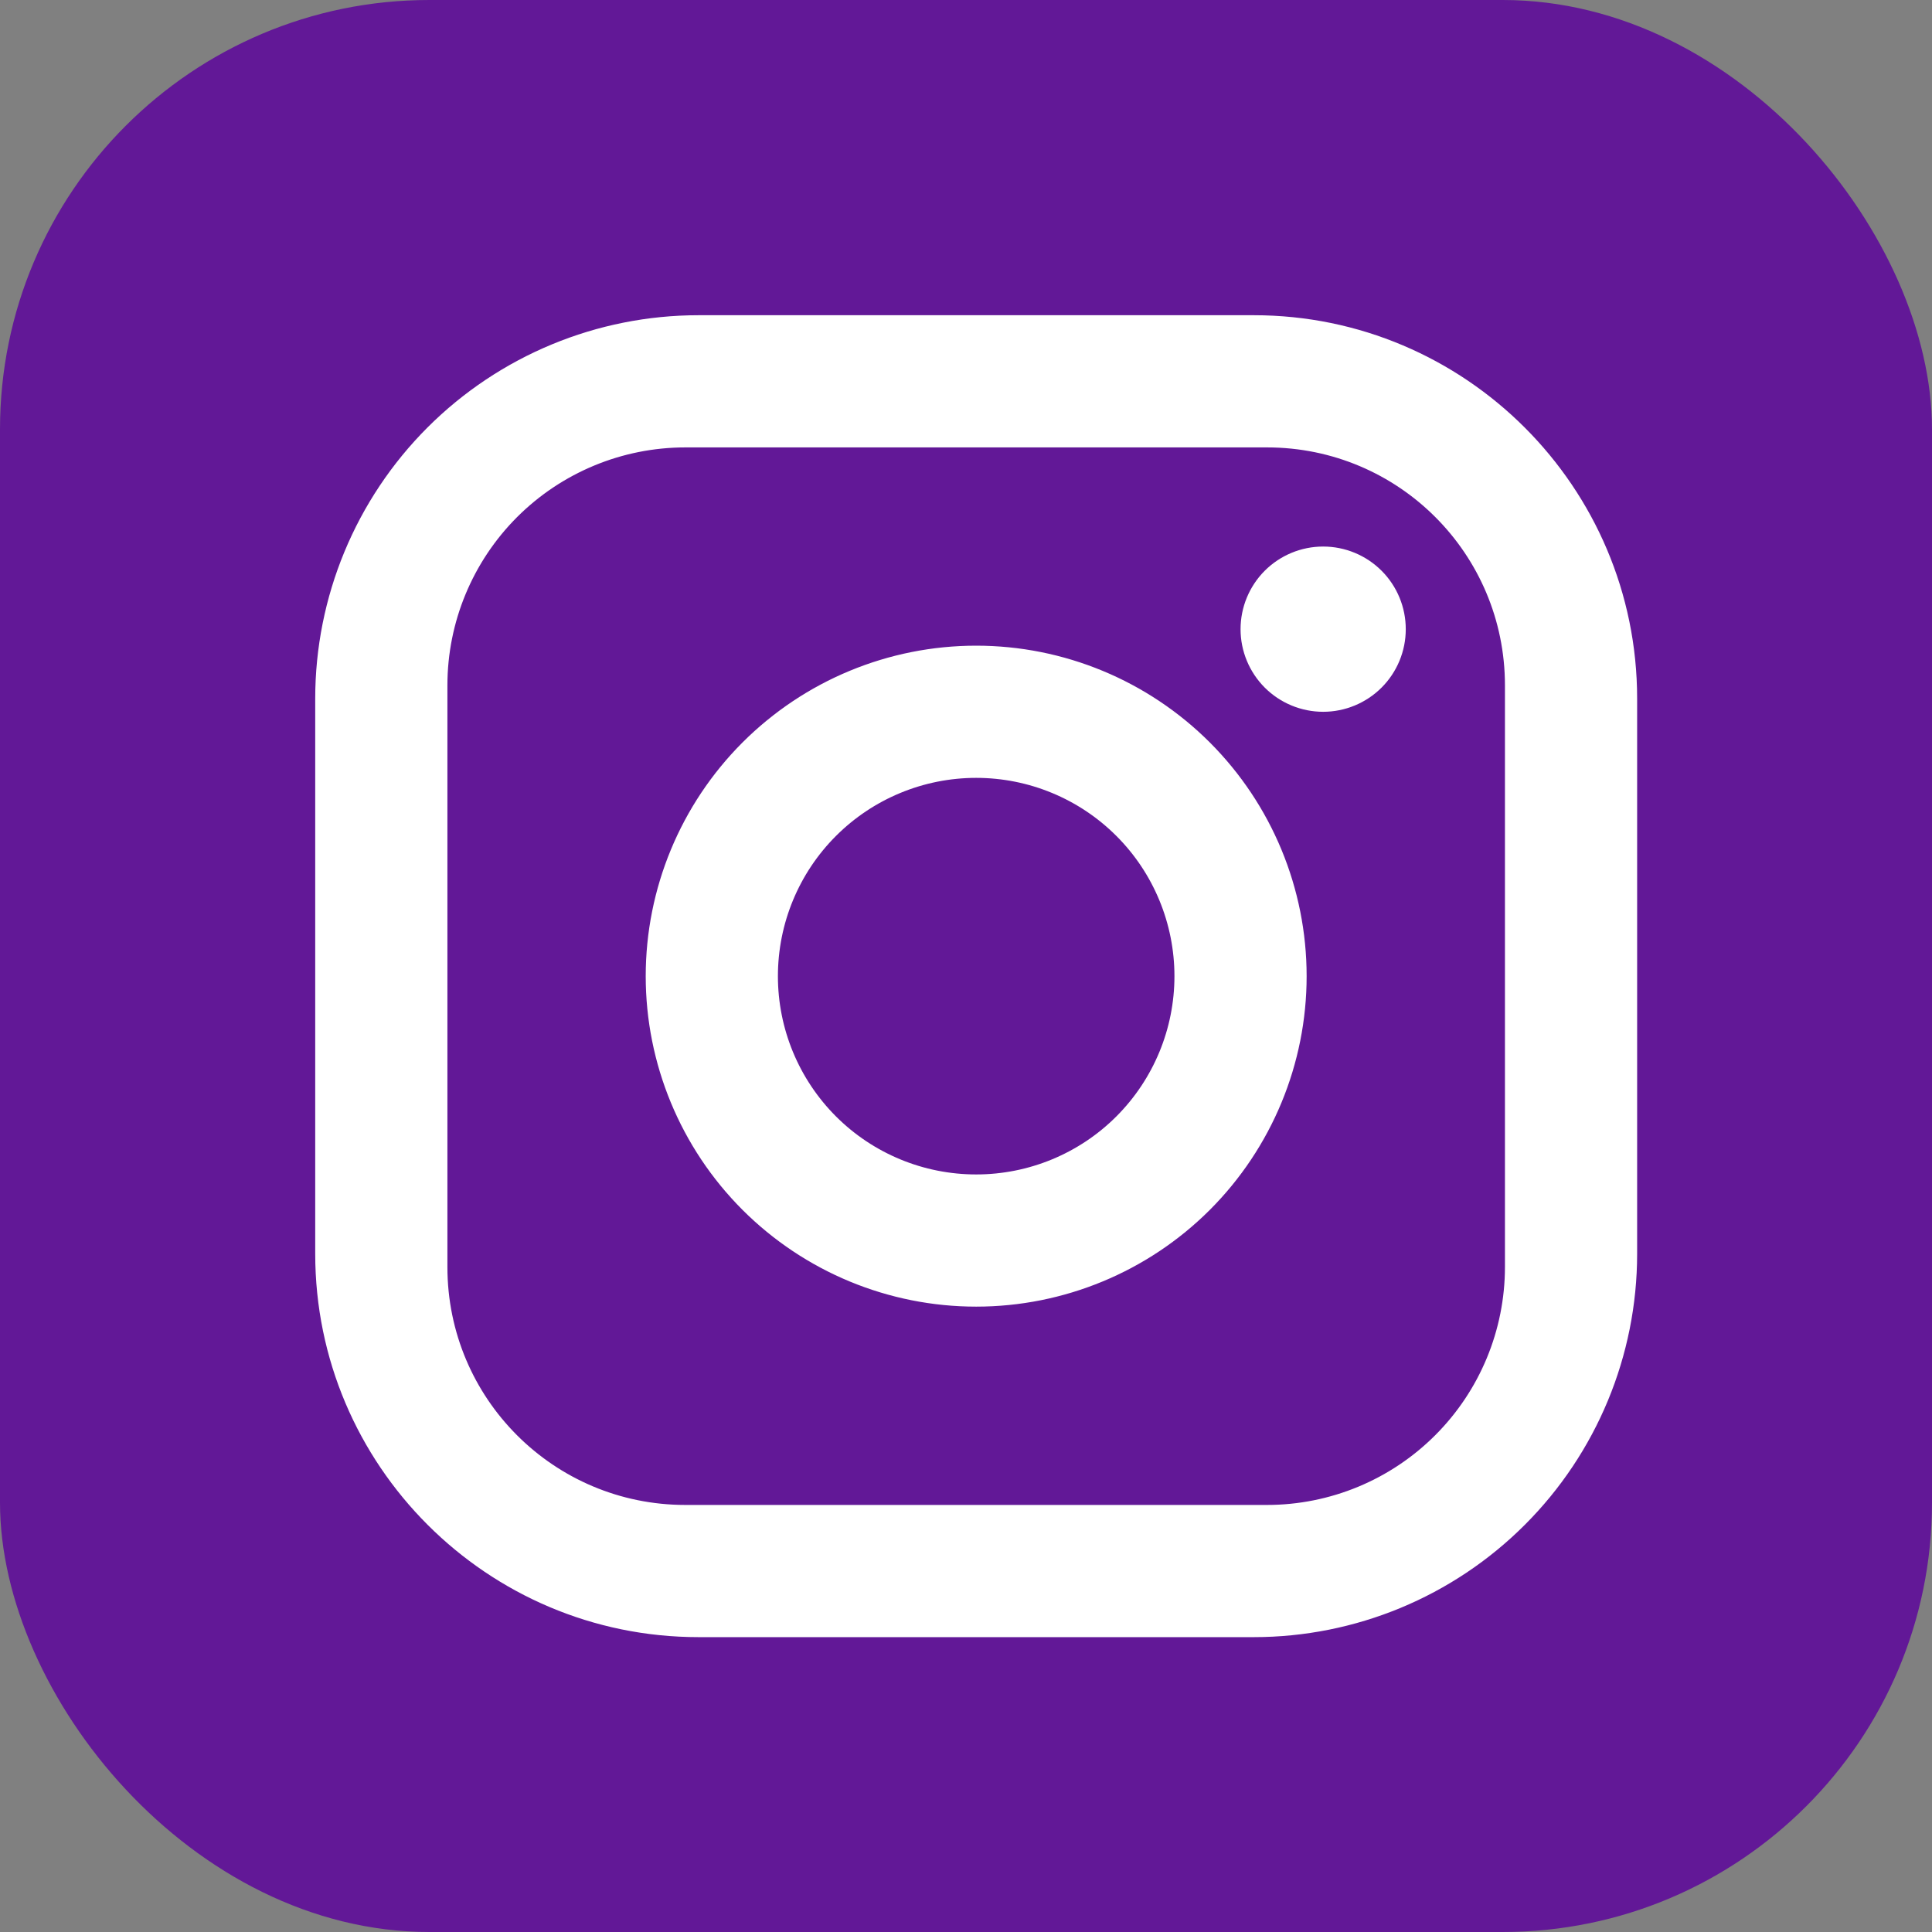 <svg width="45" height="45" viewBox="0 0 45 45" fill="none" xmlns="http://www.w3.org/2000/svg">
<rect x="0" y="0" width="45" height="45" fill="#808080" stroke="none"/>
<rect width="45" height="45" rx="10" fill="#621897"/>
<path d="M16.271 7.342H29.203C34.129 7.342 38.132 11.345 38.132 16.271V29.203C38.132 31.571 37.191 33.842 35.516 35.516C33.842 37.191 31.571 38.132 29.203 38.132H16.271C11.345 38.132 7.342 34.129 7.342 29.203V16.271C7.342 13.903 8.283 11.632 9.957 9.957C11.632 8.283 13.903 7.342 16.271 7.342ZM15.963 10.421C14.493 10.421 13.084 11.005 12.044 12.044C11.005 13.084 10.421 14.493 10.421 15.963V29.511C10.421 32.574 12.9 35.053 15.963 35.053H29.511C30.98 35.053 32.39 34.469 33.429 33.429C34.469 32.39 35.053 30.98 35.053 29.511V15.963C35.053 12.899 32.574 10.421 29.511 10.421H15.963ZM30.819 12.73C31.329 12.73 31.819 12.933 32.18 13.294C32.541 13.655 32.743 14.144 32.743 14.655C32.743 15.165 32.541 15.654 32.18 16.015C31.819 16.376 31.329 16.579 30.819 16.579C30.309 16.579 29.819 16.376 29.458 16.015C29.098 15.654 28.895 15.165 28.895 14.655C28.895 14.144 29.098 13.655 29.458 13.294C29.819 12.933 30.309 12.73 30.819 12.73ZM22.737 15.039C24.778 15.039 26.736 15.85 28.18 17.294C29.623 18.738 30.434 20.695 30.434 22.737C30.434 24.778 29.623 26.736 28.18 28.18C26.736 29.623 24.778 30.434 22.737 30.434C20.695 30.434 18.738 29.623 17.294 28.18C15.851 26.736 15.04 24.778 15.04 22.737C15.04 20.695 15.851 18.738 17.294 17.294C18.738 15.85 20.695 15.039 22.737 15.039ZM22.737 18.118C21.512 18.118 20.337 18.605 19.471 19.471C18.605 20.337 18.119 21.512 18.119 22.737C18.119 23.962 18.605 25.136 19.471 26.003C20.337 26.869 21.512 27.355 22.737 27.355C23.962 27.355 25.137 26.869 26.003 26.003C26.869 25.136 27.355 23.962 27.355 22.737C27.355 21.512 26.869 20.337 26.003 19.471C25.137 18.605 23.962 18.118 22.737 18.118Z" fill="white"/>
</svg>
